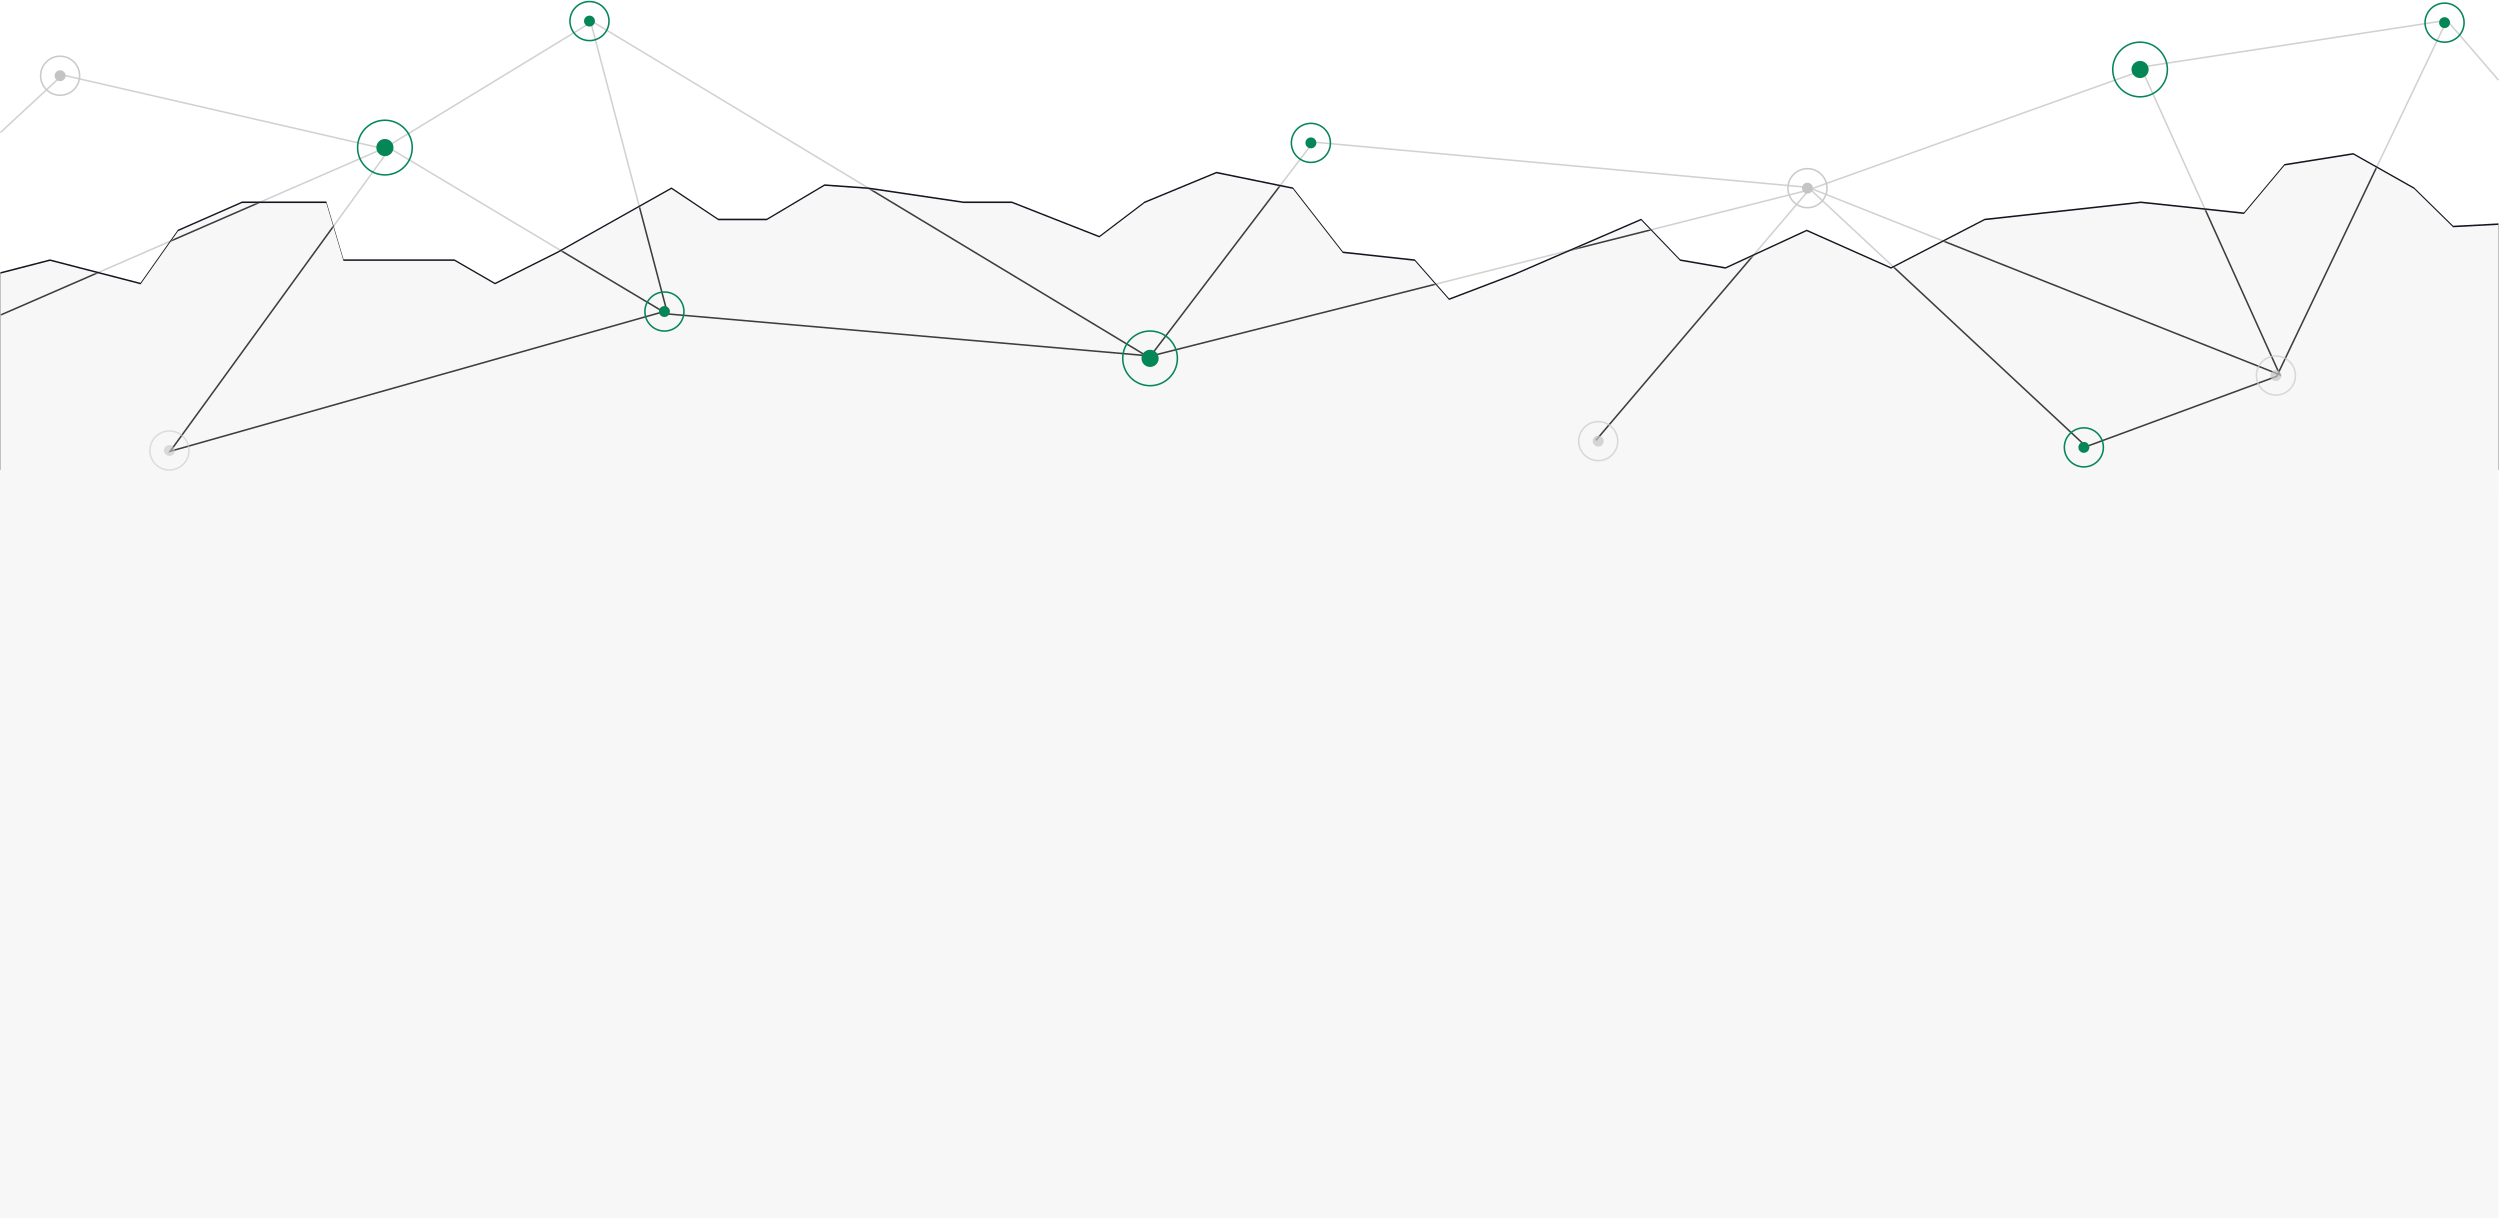 <?xml version="1.0" encoding="UTF-8"?>
<svg width="1601px" height="780px" viewBox="0 0 1601 780" version="1.1" xmlns="http://www.w3.org/2000/svg" xmlns:xlink="http://www.w3.org/1999/xlink">
    <!-- Generator: Sketch 52.4 (67378) - http://www.bohemiancoding.com/sketch -->
    <title>Group 5</title>
    <desc>Created with Sketch.</desc>
    <defs>
        <polygon id="path-1" points="0.25 76.284 32 68.08 90 83.098 114 49.058 155 31.037 209 31.037 220 68.08 291 68.08 317 83.098 357 63.074 430 22.026 460 42.05 491 42.05 528 20.024 556 22.026 617 31.037 648 31.037 704 53.063 733 31.037 779 12.014 828 22.026 860 63.074 906 68.08 928 93.11 970 77.091 1051 42.05 1076 68.08 1105 73.086 1157 49.058 1211 73.086 1271 42.05 1371 31.037 1437 38.045 1463 7.008 1507 0 1546 22.026 1571 46.555 1600.025 45.035 1600.025 203 0.25 203"></polygon>
    </defs>
    <g id="Page-1" stroke="none" stroke-width="1" fill="none" fill-rule="evenodd">
        <g id="Group-5" transform="translate(0, 1)">
            <g id="overview-bg-2">
                <g id="overview-bg">
                    <rect id="Rectangle" fill="#F7F7F7" x="0" y="203" width="1600" height="576"></rect>
                    <g id="ver-3-bg-element">
                        <g id="Group">
                            <g id="Group-5" transform="translate(0, 12)" stroke="#D1D1D1">
                                <polyline id="Path-4" points="0.411 188.717 248 81 427 188 737 215 1157 109 1372 32"></polyline>
                                <path d="M379,1 L246,82" id="Path-18"></path>
                                <polyline id="Path-3" points="0.25 71.877 40 35 249 83 109 276 427 186 378 0 736 216 841 78 1158 107 1460 227 1371 30 1567 0 1600.025 38.309"></polyline>
                                <polyline id="Path-7" points="1566 2 1458 228 1336 273 1159 108 1022 269"></polyline>
                            </g>
                            <g id="Group-5" transform="translate(0, 97)">
                                <g id="Mask" fill="#13161F">
                                    <polygon id="path-1" points="0.25 76.284 32 68.08 90 83.098 114 49.058 155 31.037 209 31.037 220 68.08 291 68.08 317 83.098 357 63.074 430 22.026 460 42.05 491 42.05 528 20.024 556 22.026 617 31.037 648 31.037 704 53.063 733 31.037 779 12.014 828 22.026 860 63.074 906 68.08 928 93.11 970 77.091 1051 42.05 1076 68.08 1105 73.086 1157 49.058 1211 73.086 1271 42.05 1371 31.037 1437 38.045 1463 7.008 1507 0 1546 22.026 1571 46.555 1600.025 45.035 1600.025 203 0.25 203"></polygon>
                                </g>
                                <g id="Clipped" transform="translate(0, 1)">
                                    <mask id="mask-2" fill="white">
                                        <use xlink:href="#path-1"></use>
                                    </mask>
                                    <use id="path-1" fill="#F7F7F7" xlink:href="#path-1"></use>
                                    <g id="Group" mask="url(#mask-2)">
                                        <g transform="translate(-43, -86)">
                                            <g>
                                                <polyline id="Path-4" stroke="#3D3D3D" points="43.413 188.716 291 81 470 188 780 215 1200 109 1415 32"></polyline>
                                                <path d="M422,1 L289,82" id="Path-18" stroke="#3D3D3D"></path>
                                                <polyline id="Path-3" stroke="#3D3D3D" points="0 112 83 35 292 83 152 276 470 186 421 0 779 216 884 78 1201 107 1503 227 1414 30 1610 0 1710 116"></polyline>
                                                <polyline id="Path-7" stroke="#3D3D3D" points="1609 2 1501 228 1379 273 1202 108 1065 269"></polyline>
                                            </g>
                                        </g>
                                    </g>
                                </g>
                            </g>
                            <g id="Group-4" transform="translate(26, 0)">
                                <g id="dots" transform="translate(339, 0)">
                                    <circle id="Oval-2" fill="#058657" cx="12.5" cy="12.5" r="3.5"></circle>
                                    <circle id="Oval-2" stroke="#058657" cx="12.5" cy="12.5" r="12.5"></circle>
                                </g>
                                <g id="dots" transform="translate(203, 26)">
                                    <circle id="Oval-2" fill="#058657" cx="17.5" cy="67.5" r="5.5"></circle>
                                    <circle id="Oval-2" stroke="#058657" cx="17.5" cy="67.5" r="17.5"></circle>
                                    <circle id="Oval-2" fill="#058657" cx="507.5" cy="202.5" r="5.5"></circle>
                                    <circle id="Oval-2" stroke="#058657" cx="507.5" cy="202.5" r="17.5"></circle>
                                    <circle id="Oval-2" fill="#058657" cx="1141.5" cy="17.5" r="5.5"></circle>
                                    <circle id="Oval-2" stroke="#058657" cx="1141.5" cy="17.5" r="17.5"></circle>
                                </g>
                                <g id="dots" transform="translate(1119, 107)">
                                    <circle id="Oval-2" fill="#C4C4C4" cx="12.5" cy="12.5" r="3.5"></circle>
                                    <circle id="Oval-2" stroke="#CACACA" cx="12.5" cy="12.5" r="12.5"></circle>
                                </g>
                                <g id="dots" opacity="0.7" transform="translate(985, 269)">
                                    <circle id="Oval-2" fill="#C4C4C4" cx="12.5" cy="12.5" r="3.5"></circle>
                                    <circle id="Oval-2" stroke="#CACACA" cx="12.5" cy="12.5" r="12.5"></circle>
                                </g>
                                <g id="dots" opacity="0.7" transform="translate(1419, 227)">
                                    <circle id="Oval-2" fill="#C4C4C4" cx="12.5" cy="12.5" r="3.5"></circle>
                                    <circle id="Oval-2" stroke="#CACACA" cx="12.5" cy="12.5" r="12.5"></circle>
                                </g>
                                <g id="dots" opacity="0.6" transform="translate(70, 275)">
                                    <circle id="Oval-2" fill="#C4C4C4" cx="12.5" cy="12.5" r="3.5"></circle>
                                    <circle id="Oval-2" stroke="#CACACA" cx="12.5" cy="12.5" r="12.5"></circle>
                                </g>
                                <g id="dots" transform="translate(0, 35)">
                                    <circle id="Oval-2" fill="#C4C4C4" cx="12.5" cy="12.5" r="3.5"></circle>
                                    <circle id="Oval-2" stroke="#CACACA" cx="12.5" cy="12.5" r="12.5"></circle>
                                </g>
                                <g id="dots" transform="translate(1296, 273)">
                                    <circle id="Oval-2" fill="#058657" cx="12.5" cy="12.5" r="3.5"></circle>
                                    <circle id="Oval-2" stroke="#058657" cx="12.5" cy="12.5" r="12.5"></circle>
                                </g>
                                <g id="dots" transform="translate(387, 186)">
                                    <circle id="Oval-2" fill="#058657" cx="12.5" cy="12.5" r="3.5"></circle>
                                    <circle id="Oval-2" stroke="#058657" cx="12.5" cy="12.5" r="12.5"></circle>
                                </g>
                                <g id="dots" transform="translate(1527, 1)">
                                    <circle id="Oval-2" fill="#058657" cx="12.5" cy="12.5" r="3.5"></circle>
                                    <circle id="Oval-2" stroke="#058657" cx="12.5" cy="12.5" r="12.5"></circle>
                                </g>
                                <g id="dots" transform="translate(801, 78)">
                                    <circle id="Oval-2" fill="#058657" cx="12.5" cy="12.5" r="3.5"></circle>
                                    <circle id="Oval-2" stroke="#058657" cx="12.5" cy="12.5" r="12.5"></circle>
                                </g>
                            </g>
                        </g>
                    </g>
                </g>
            </g>
            <rect id="Rectangle" fill="#F7F7F7" x="0" y="302" width="1600" height="14"></rect>
        </g>
    </g>
</svg>